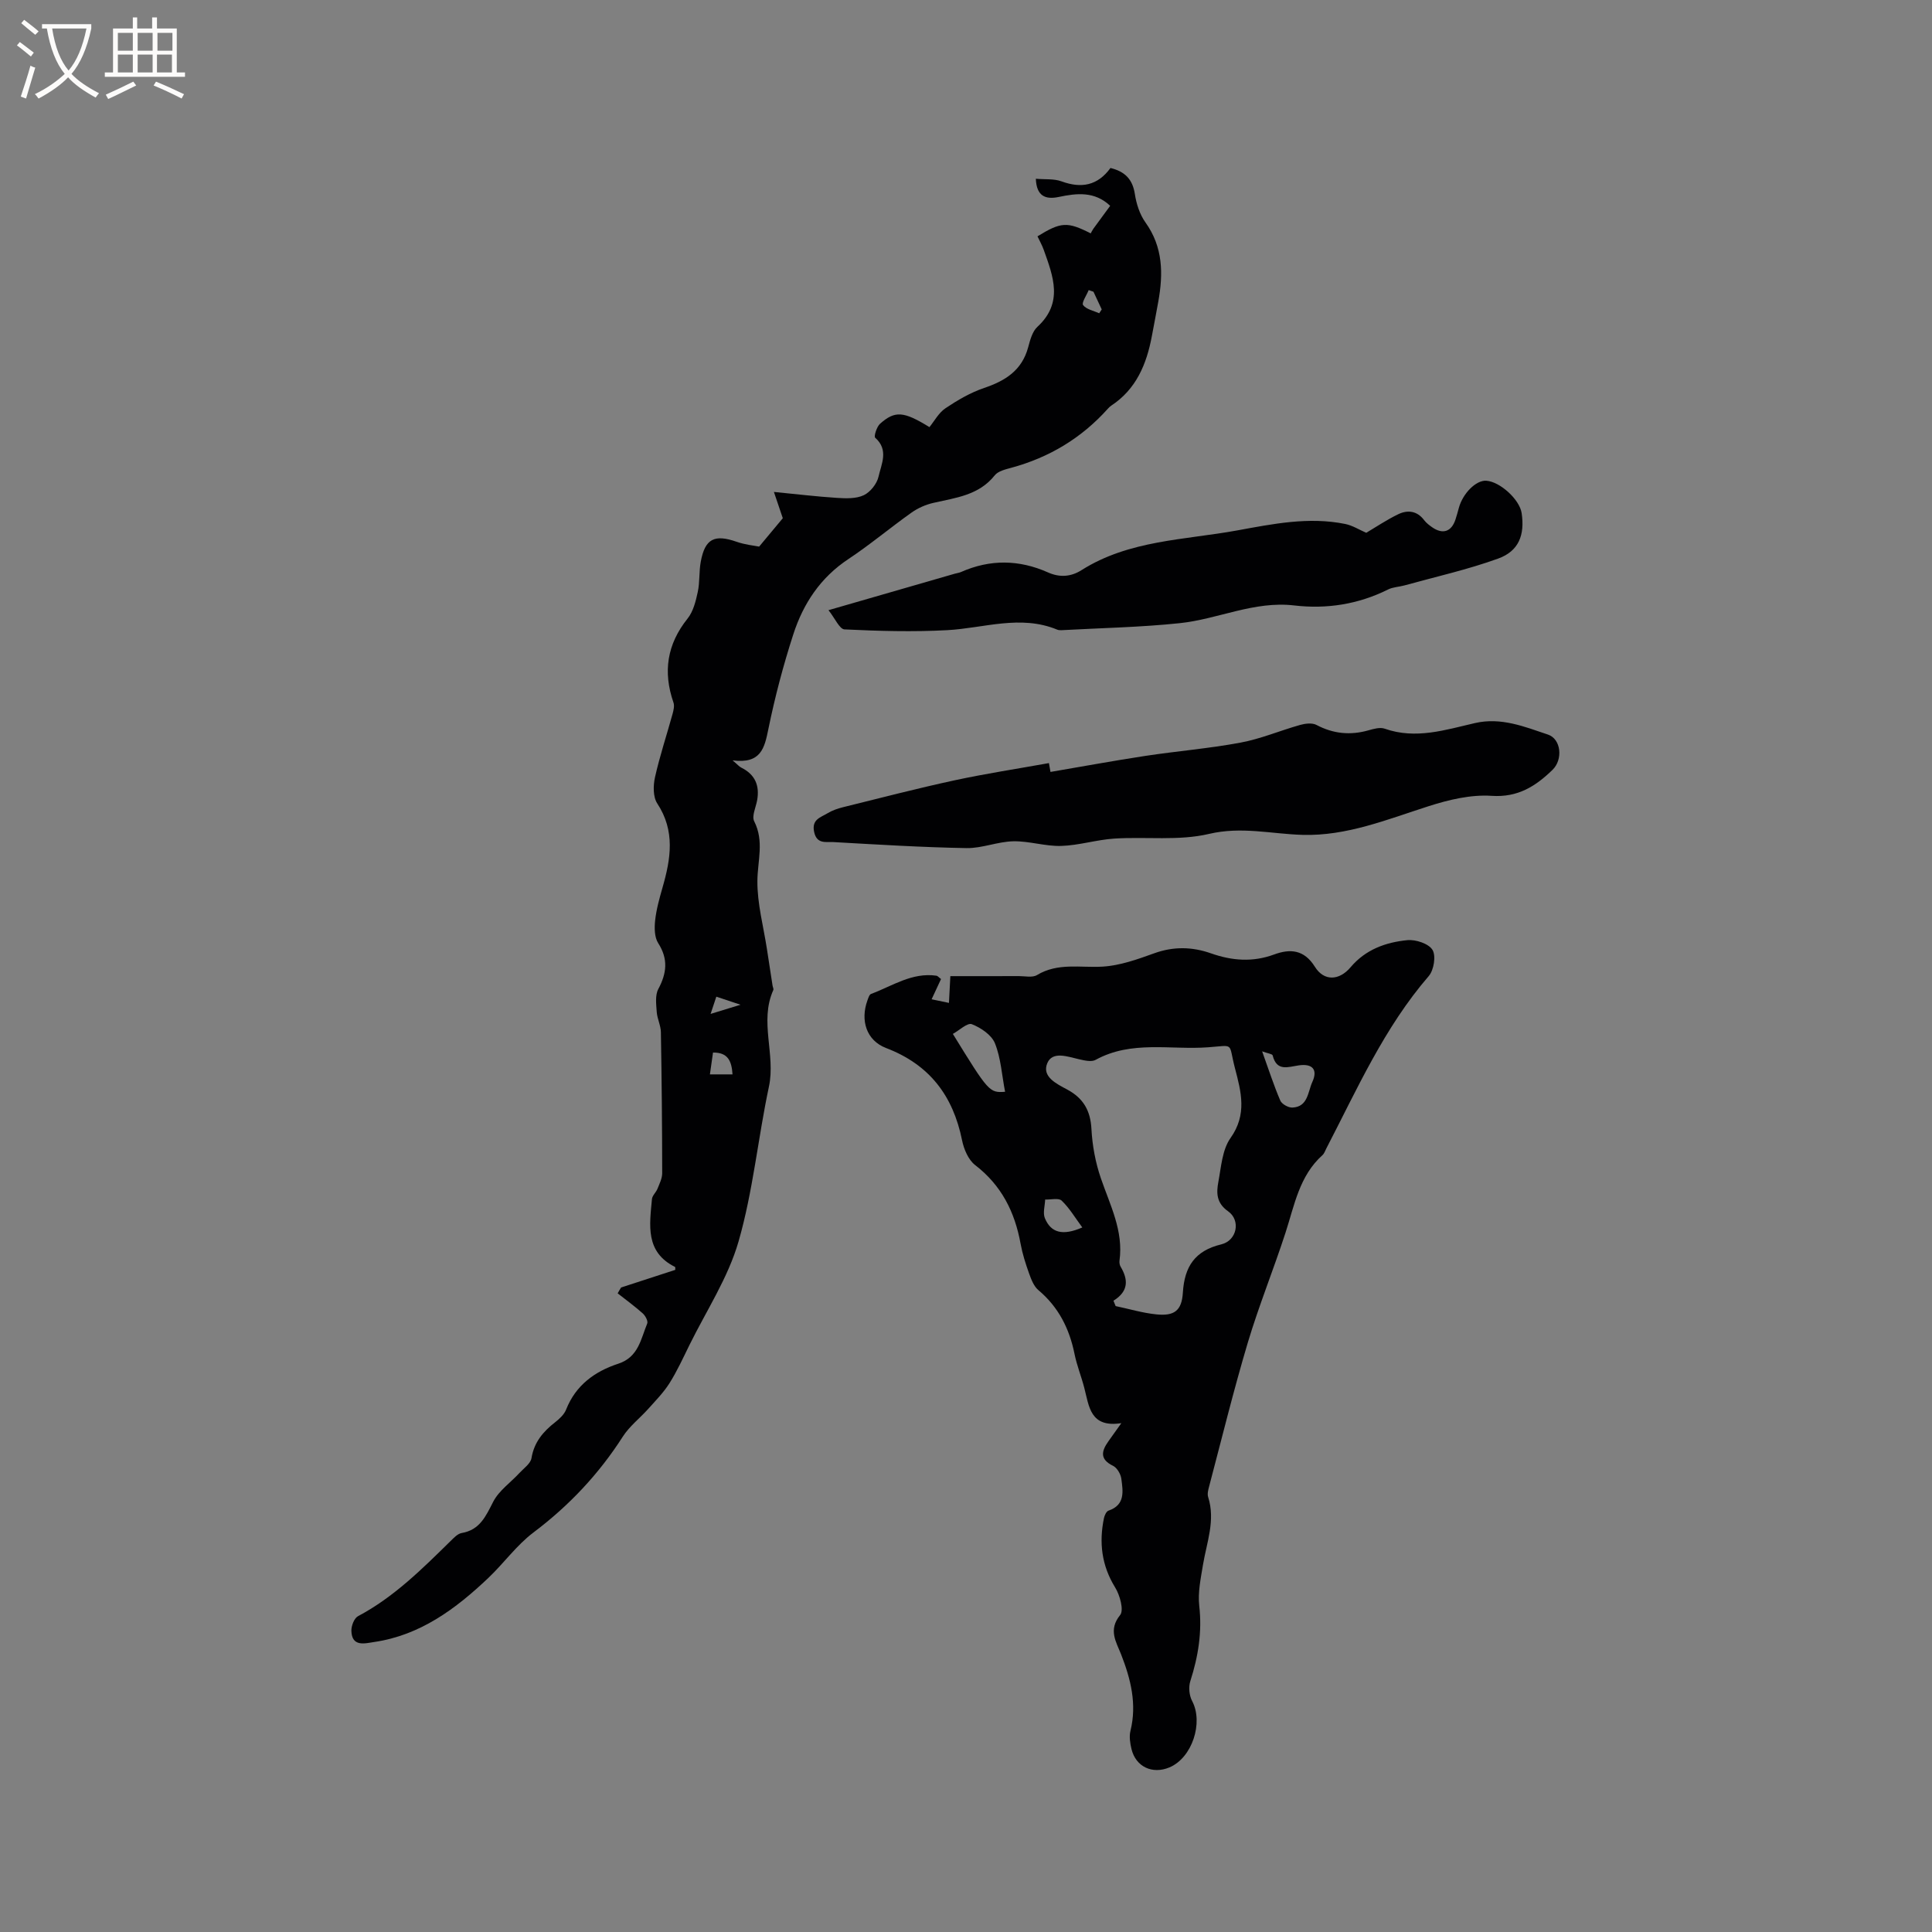 <svg enable-background="new 0 0 400 400" viewBox="0 0 400 400" xmlns="http://www.w3.org/2000/svg"><rect x="0" y="0" width="400" height="400" fill="#808080" stroke="none"/><g fill="#010103"><path d="m128.59 266.56c3.77-1.23 7.53-2.45 11.22-3.65-.02-.41.01-.57-.04-.6-6.23-3.09-5.28-8.68-4.79-14.05.07-.74.84-1.38 1.14-2.13.42-1.05.98-2.15.98-3.23-.01-9.73-.1-19.46-.27-29.19-.02-1.4-.76-2.78-.86-4.19-.11-1.58-.36-3.46.32-4.74 1.76-3.3 2.09-6.22-.02-9.52-.78-1.22-.8-3.15-.63-4.7.25-2.3.89-4.57 1.53-6.81 1.71-5.94 2.66-11.7-1.09-17.4-.89-1.35-.86-3.71-.47-5.43.99-4.42 2.43-8.74 3.64-13.12.21-.76.42-1.68.18-2.36-2.2-6.35-1.33-12.06 2.93-17.38 1.17-1.46 1.69-3.58 2.1-5.48.45-2.05.24-4.24.63-6.31.88-4.75 2.84-5.7 7.42-4.1 1.74.61 3.62.79 4.66 1 1.85-2.22 3.21-3.84 4.9-5.88-.38-1.13-1.02-2.99-1.84-5.44 4.64.45 8.83.96 13.03 1.23 1.86.12 3.97.2 5.57-.55 1.36-.64 2.73-2.37 3.06-3.85.58-2.6 2.17-5.53-.69-8.05-.31-.27.31-2.28 1.01-2.9 3.09-2.74 4.87-2.6 10.22.7 1.01-1.23 1.9-2.95 3.31-3.9 2.5-1.68 5.19-3.25 8.02-4.21 4.39-1.48 7.8-3.63 9.1-8.38.41-1.51.86-3.3 1.93-4.28 5.41-4.99 3.26-10.44 1.31-15.92-.35-.98-.87-1.89-1.3-2.81 4.86-2.99 6.17-3.08 11.02-.61.14-.25.32-.64.57-.99 1.11-1.54 2.25-3.07 3.46-4.72-3.23-3.04-6.9-2.62-10.66-1.83-2.74.57-4.59-.16-4.73-3.77 1.87.17 3.74-.04 5.32.54 4.12 1.51 7.48.87 10.13-2.77 2.98.73 4.58 2.32 5.05 5.39.31 2.04 1.01 4.23 2.2 5.89 3.65 5.1 3.69 10.63 2.65 16.4-.43 2.4-.89 4.79-1.34 7.18-1.09 5.78-3.24 10.95-8.41 14.35-.26.17-.49.41-.7.64-5.44 6.07-12.13 10.09-19.99 12.22-1.2.33-2.71.68-3.41 1.55-3.29 4.15-8.07 4.65-12.69 5.71-1.59.36-3.22 1.07-4.55 2.02-4.41 3.12-8.56 6.63-13.06 9.61-5.79 3.83-9.36 9.23-11.41 15.58-2.08 6.42-3.81 12.98-5.16 19.59-.81 3.97-1.52 7.27-7.41 6.52 1.05.89 1.36 1.28 1.76 1.48 2.89 1.42 3.88 3.73 3.31 6.82-.27 1.45-1.14 3.25-.6 4.31 2.1 4.14.69 8.2.66 12.35-.04 4.7 1.26 9.42 1.98 14.13.38 2.51.77 5.03 1.16 7.54.05.31.26.69.15.93-2.92 6.53.52 13.32-.9 19.98-2.27 10.66-3.29 21.64-6.29 32.06-2.16 7.51-6.67 14.34-10.17 21.45-1.31 2.66-2.55 5.38-4.12 7.88-1.21 1.92-2.84 3.58-4.36 5.28-1.75 1.96-3.92 3.62-5.31 5.79-4.97 7.76-11.12 14.29-18.5 19.85-3.49 2.63-6.13 6.36-9.33 9.4-6.75 6.41-14.11 11.88-23.65 13.28-1.86.27-4.64 1.12-4.72-2.34-.02-1.02.58-2.59 1.38-3.01 7.43-3.94 13.27-9.78 19.17-15.57.67-.65 1.44-1.49 2.27-1.64 3.8-.65 5-3.48 6.55-6.49 1.19-2.31 3.61-3.97 5.44-5.96.91-.98 2.3-1.94 2.48-3.07.55-3.32 2.43-5.5 4.92-7.44.89-.7 1.85-1.59 2.25-2.61 1.99-5.05 5.95-7.9 10.8-9.49 4.19-1.37 4.66-5.11 5.99-8.32.21-.5-.38-1.6-.91-2.08-1.65-1.48-3.46-2.79-5.21-4.17.21-.39.46-.8.71-1.21zm23.07-44.12c-.18-2.76-.94-4.56-4.04-4.52-.22 1.57-.42 2.96-.64 4.52zm74.73-162.04c-.33-.11-.66-.23-.99-.34-.43 1.07-1.51 2.63-1.16 3.1.68.9 2.18 1.17 3.34 1.7.17-.27.35-.53.52-.8-.56-1.22-1.13-2.44-1.71-3.66zm-73.07 147.62c-2.12-.7-3.44-1.14-5.01-1.67-.4 1.22-.72 2.18-1.19 3.57 2.15-.65 3.76-1.15 6.2-1.9z"/><path d="m232.16 294.65c-6.47 1-6.67-3.48-7.67-7.31-.61-2.35-1.54-4.64-2.02-7.01-1.06-5.25-3.31-9.72-7.49-13.23-.96-.81-1.49-2.25-1.94-3.5-.71-1.99-1.36-4.03-1.74-6.1-1.19-6.58-3.96-12.09-9.4-16.28-1.42-1.09-2.35-3.31-2.72-5.16-1.87-9.21-6.73-15.64-15.73-19.08-4.1-1.57-5.35-5.74-3.86-9.85.18-.49.38-1.21.76-1.35 4.4-1.64 8.48-4.5 13.53-3.77.27.04.5.36.95.69-.6 1.3-1.21 2.61-1.95 4.19 1.17.24 2.23.46 3.59.75.1-1.82.18-3.46.29-5.54 4.71 0 9.44.01 14.17-.01 1.27 0 2.81.36 3.76-.21 4.34-2.62 8.99-1.48 13.57-1.75 3.61-.21 7.24-1.51 10.7-2.76 4.01-1.45 7.88-1.36 11.79.02 4.33 1.52 8.61 1.86 13.03.23 3.33-1.23 6.23-1.03 8.46 2.55 1.87 3 5.01 2.9 7.39.08 3.1-3.67 7.27-5.16 11.74-5.6 1.74-.17 4.41.71 5.21 2.01.76 1.23.29 4.19-.77 5.42-9.21 10.66-14.83 23.4-21.21 35.7-.24.47-.42 1.03-.79 1.37-4.8 4.3-5.8 10.35-7.66 16.07-2.48 7.64-5.52 15.11-7.82 22.8-2.93 9.83-5.37 19.8-7.99 29.72-.19.71-.41 1.54-.21 2.19 1.55 4.86-.3 9.41-1.07 14.07-.46 2.8-1.08 5.71-.77 8.47.62 5.41-.21 10.49-1.85 15.6-.39 1.22-.23 2.96.37 4.09 2.39 4.49.02 11.78-4.69 13.76-3.54 1.48-6.97-.12-7.86-3.81-.29-1.21-.5-2.59-.21-3.76 1.36-5.54.07-10.68-1.93-15.81-1.02-2.6-2.72-5.07-.21-8.16.82-1.01-.05-4.13-1.04-5.73-2.8-4.54-3.35-9.28-2.31-14.33.12-.58.5-1.41.95-1.56 3.49-1.19 2.99-4.01 2.65-6.6-.13-.98-.89-2.28-1.72-2.68-2.82-1.37-2.38-3.08-.94-5.1.75-1.04 1.47-2.06 2.66-3.73zm-1.63-25.35c.15.37.3.74.45 1.11 2.82.59 5.61 1.44 8.46 1.72 3.68.37 5.23-.76 5.46-4.51.33-5.39 2.5-8.68 7.96-9.99 3.23-.78 4.08-4.96 1.4-6.85-2.46-1.73-2.43-3.85-2.01-6.09.58-3.1.8-6.66 2.52-9.08 3.45-4.86 2.21-9.52.93-14.39-1.44-5.47.03-4.8-5.57-4.39-7.77.58-15.86-1.49-23.29 2.6-.86.48-2.31.13-3.42-.12-2.37-.54-5.5-1.74-6.58.79-1.2 2.82 1.91 4.29 4.14 5.49 3.29 1.77 4.79 4.33 4.99 8.14.18 3.43.83 6.94 1.94 10.18 1.91 5.59 4.72 10.91 3.87 17.11-.05.4.03.89.23 1.23 1.56 2.63 1.73 5.06-1.48 7.05zm-22.44-43.26c-.68-3.53-.87-6.99-2.1-10.04-.7-1.73-2.91-3.22-4.78-3.95-.91-.36-2.59 1.27-3.93 2.01 7.4 12.02 7.57 12.22 10.81 11.98zm53.22-8.37c1.4 3.88 2.43 7.1 3.76 10.19.32.74 1.68 1.49 2.52 1.45 3.22-.15 3.18-3.26 4.11-5.29 1.17-2.55.06-3.85-2.77-3.45-2.26.32-4.59 1.34-5.44-2.06-.08-.31-1.02-.41-2.18-.84zm-37.23 36.46c-1.49-2.01-2.66-4.01-4.27-5.55-.63-.61-2.25-.18-3.42-.23-.05 1.3-.51 2.77-.06 3.86 1.25 3.02 3.67 3.7 7.75 1.92z"/><path d="m217.49 159.82c6.52-1.11 13.03-2.31 19.58-3.31 6.58-1 13.24-1.54 19.77-2.76 4.2-.78 8.21-2.5 12.34-3.66 1.06-.3 2.49-.47 3.38 0 3.48 1.84 7 2.18 10.75 1.12 1.09-.31 2.42-.69 3.39-.34 6.43 2.26 12.55.24 18.69-1.17 5.4-1.24 10.26.76 15.11 2.39 2.72.92 3.13 5.16.94 7.29-3.48 3.38-7.15 5.76-12.62 5.39-4.28-.29-8.84.8-13 2.13-8.57 2.74-16.98 6.22-26.16 5.95-6.44-.19-12.63-1.78-19.34-.2-6.27 1.48-13.07.55-19.62.97-3.68.24-7.32 1.41-10.99 1.52-3.3.1-6.63-1.03-9.93-.96-3.23.07-6.45 1.46-9.66 1.41-9.21-.16-18.41-.73-27.61-1.25-1.49-.08-3.4.48-3.95-2.09-.57-2.62 1.38-3.02 2.8-3.89.97-.59 2.11-.97 3.23-1.25 7.68-1.9 15.34-3.89 23.07-5.56 6.46-1.39 13.01-2.39 19.51-3.56.1.61.21 1.22.32 1.83z"/><path d="m171.53 126.33c9.36-2.7 17.77-5.13 26.18-7.56.41-.12.84-.16 1.23-.33 6.03-2.67 12.04-2.6 18.05.08 2.38 1.06 4.7.93 6.93-.48 9.85-6.23 21.29-6.23 32.22-8.22 7.4-1.35 14.81-2.87 22.36-1.34 1.54.31 2.95 1.22 4.37 1.83 1.99-1.18 4.23-2.69 6.63-3.85 1.94-.93 3.9-.71 5.36 1.24.44.58 1.06 1.05 1.66 1.47 2.18 1.52 3.98.92 4.81-1.58.27-.8.48-1.62.71-2.44.83-3.03 3.57-5.76 5.67-5.62 2.85.18 6.91 3.89 7.33 6.7.67 4.52-.57 7.87-4.87 9.42-6.32 2.29-12.93 3.76-19.42 5.56-1.12.31-2.36.33-3.37.84-6.16 3.07-12.71 4.09-19.44 3.3-8.3-.97-15.75 2.84-23.69 3.67-8.09.85-16.26 1-24.4 1.45-.31.02-.66.01-.94-.1-7.64-3.17-15.21-.31-22.83.1-7.06.38-14.16.18-21.23-.16-1.03-.04-1.96-2.27-3.32-3.98z"/></g><path d="m6.4 11.7c-1-.8-1.9-1.6-2.9-2.3l.6-.7c.9.7 1.9 1.4 2.9 2.2zm-2.1 8.3c.7-2.1 1.4-4.2 2-6.4.2.1.6.3 1 .4-.7 2.3-1.3 4.4-1.9 6.4zm3-12.8c-1.1-.9-2.1-1.7-2.9-2.4l.6-.7c1 .8 2 1.5 3 2.4zm1.4-1.3v-.9h10.2v.9c-.9 4.2-2.3 7.3-4.1 9.4 1.3 1.4 3.2 2.7 5.7 4-.2.2-.4.5-.7.9-2.5-1.4-4.4-2.7-5.7-4.2-1.4 1.5-3.5 3-6.1 4.4 0 0 0 0-.1-.1-.3-.4-.5-.7-.7-.8 2.7-1.3 4.7-2.8 6.2-4.2-1.8-2.2-3-5.3-3.7-9.4zm9.2 0h-7.1c.6 3.8 1.7 6.7 3.4 8.7 1.7-2 2.9-4.8 3.7-8.7z" fill="#fcfbfa"/><path d="m31.6 3.6h.9v2.3h4.1v9.1h1.7v.9h-16.6v-.9h1.7v-9.1h4.1v-2.3h.9v2.3h3.1v-2.3zm-4 13.3.6.8c-1.9.9-3.8 1.9-5.8 2.8-.2-.3-.3-.6-.5-.9 2-.9 3.9-1.8 5.7-2.7zm-3.2-10.1v3.7h3.1v-3.7zm0 4.5v3.7h3.1v-3.7zm4.1-4.5v3.7h3.1v-3.7zm0 4.5v3.7h3.1v-3.7zm9.1 9.1c-2.1-1.1-4.1-2-5.8-2.7l.5-.8c2.2.9 4.1 1.8 5.8 2.6zm-1.9-13.6h-3.1v3.7h3.1zm-3.2 4.5v3.7h3.1v-3.7z" fill="#fcfbfa"/></svg>